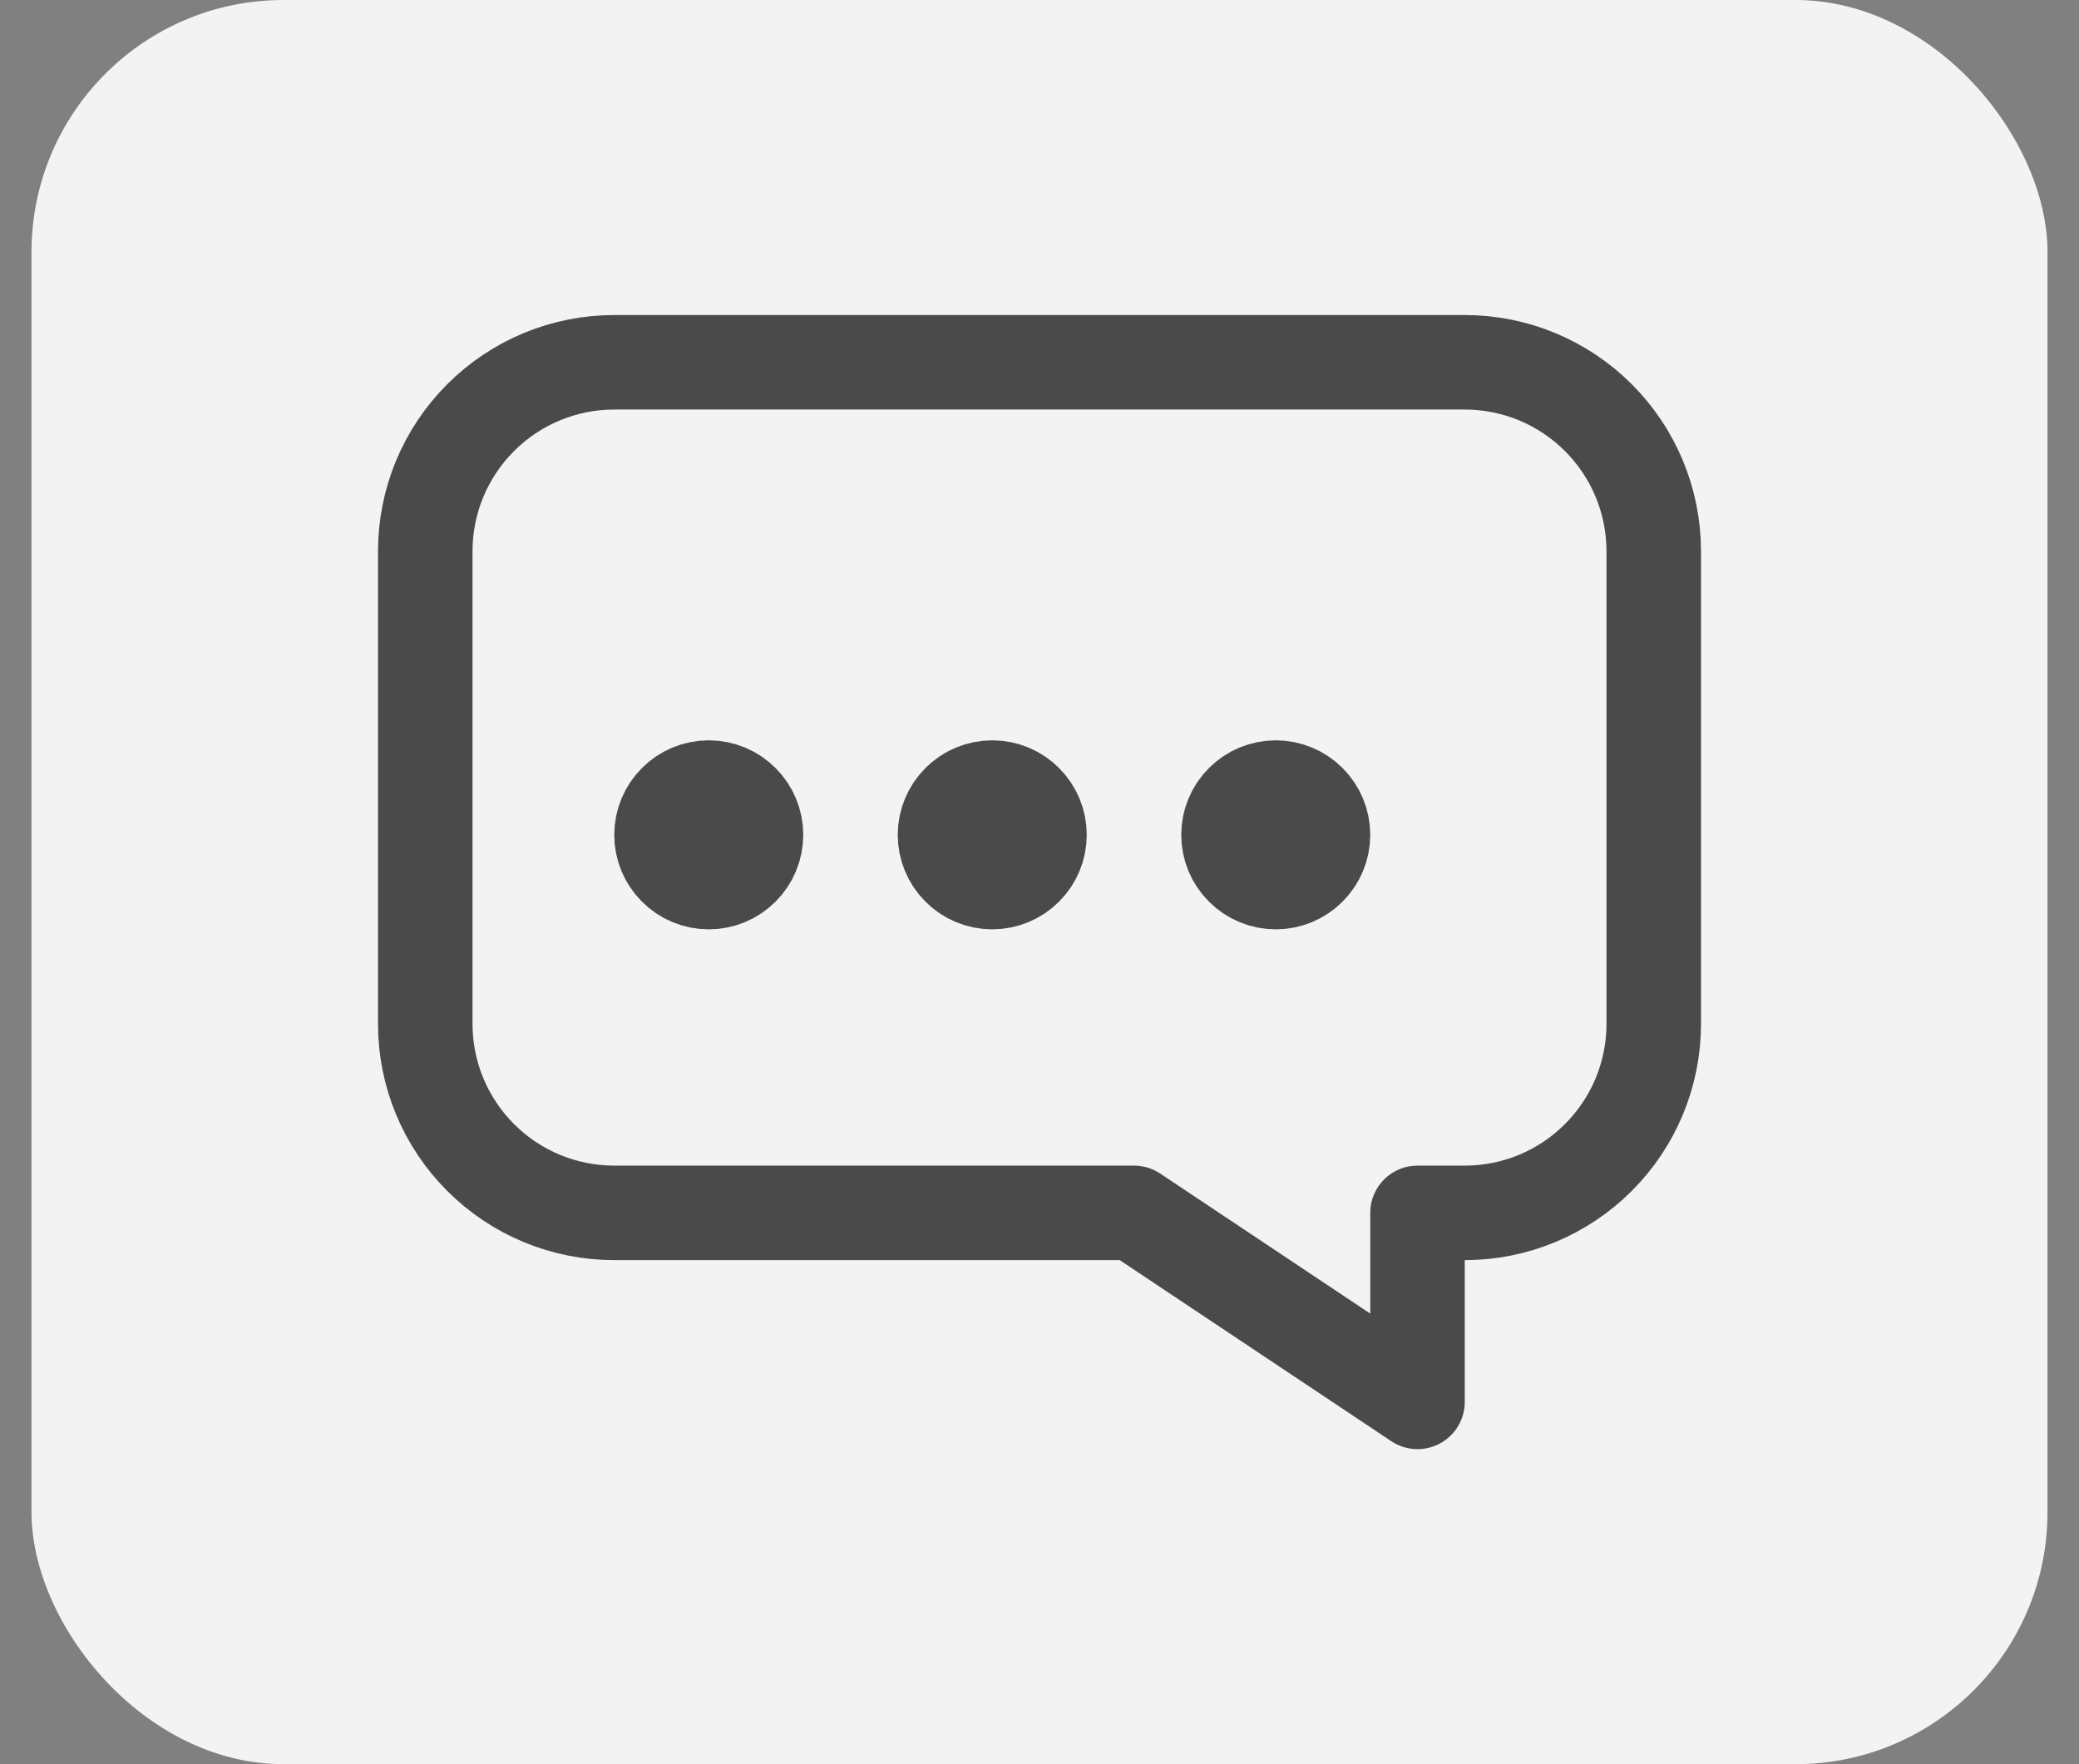 <svg width="33" height="28" viewBox="0 0 33 28" fill="none" xmlns="http://www.w3.org/2000/svg">
<rect x="0" y="0" width="33" height="28" fill="#808080" stroke="none"/>
<rect x="0.5" width="32" height="28" rx="4" fill="#F3F3F3"/>
<path d="M23.25 5.75H9.75C8.954 5.75 8.191 6.066 7.629 6.629C7.066 7.191 6.75 7.954 6.75 8.75V16.25C6.75 17.046 7.066 17.809 7.629 18.371C8.191 18.934 8.954 19.25 9.75 19.25H18L22.5 22.25V19.25H23.25C24.046 19.25 24.809 18.934 25.371 18.371C25.934 17.809 26.25 17.046 26.25 16.25V8.75C26.25 7.954 25.934 7.191 25.371 6.629C24.809 6.066 24.046 5.75 23.25 5.75Z" stroke="#4B4A4A" stroke-width="1.5" stroke-linecap="round" stroke-linejoin="round"/>
<path d="M12 13.25C12 13.449 11.921 13.64 11.78 13.78C11.64 13.921 11.449 14 11.25 14C11.051 14 10.86 13.921 10.72 13.78C10.579 13.64 10.5 13.449 10.5 13.25C10.5 13.051 10.579 12.86 10.72 12.72C10.86 12.579 11.051 12.5 11.25 12.5C11.449 12.5 11.64 12.579 11.78 12.72C11.921 12.86 12 13.051 12 13.25ZM16.5 13.25C16.5 13.449 16.421 13.64 16.28 13.78C16.14 13.921 15.949 14 15.75 14C15.551 14 15.36 13.921 15.22 13.78C15.079 13.64 15 13.449 15 13.25C15 13.051 15.079 12.86 15.22 12.72C15.36 12.579 15.551 12.5 15.75 12.5C15.949 12.5 16.14 12.579 16.28 12.72C16.421 12.86 16.5 13.051 16.5 13.25ZM21 13.25C21 13.449 20.921 13.64 20.78 13.78C20.64 13.921 20.449 14 20.25 14C20.051 14 19.86 13.921 19.72 13.78C19.579 13.64 19.5 13.449 19.5 13.25C19.5 13.051 19.579 12.86 19.72 12.72C19.86 12.579 20.051 12.5 20.25 12.5C20.449 12.5 20.64 12.579 20.78 12.72C20.921 12.86 21 13.051 21 13.25Z" stroke="#4B4A4A" stroke-width="1.5" stroke-linecap="round" stroke-linejoin="round"/>
</svg>
